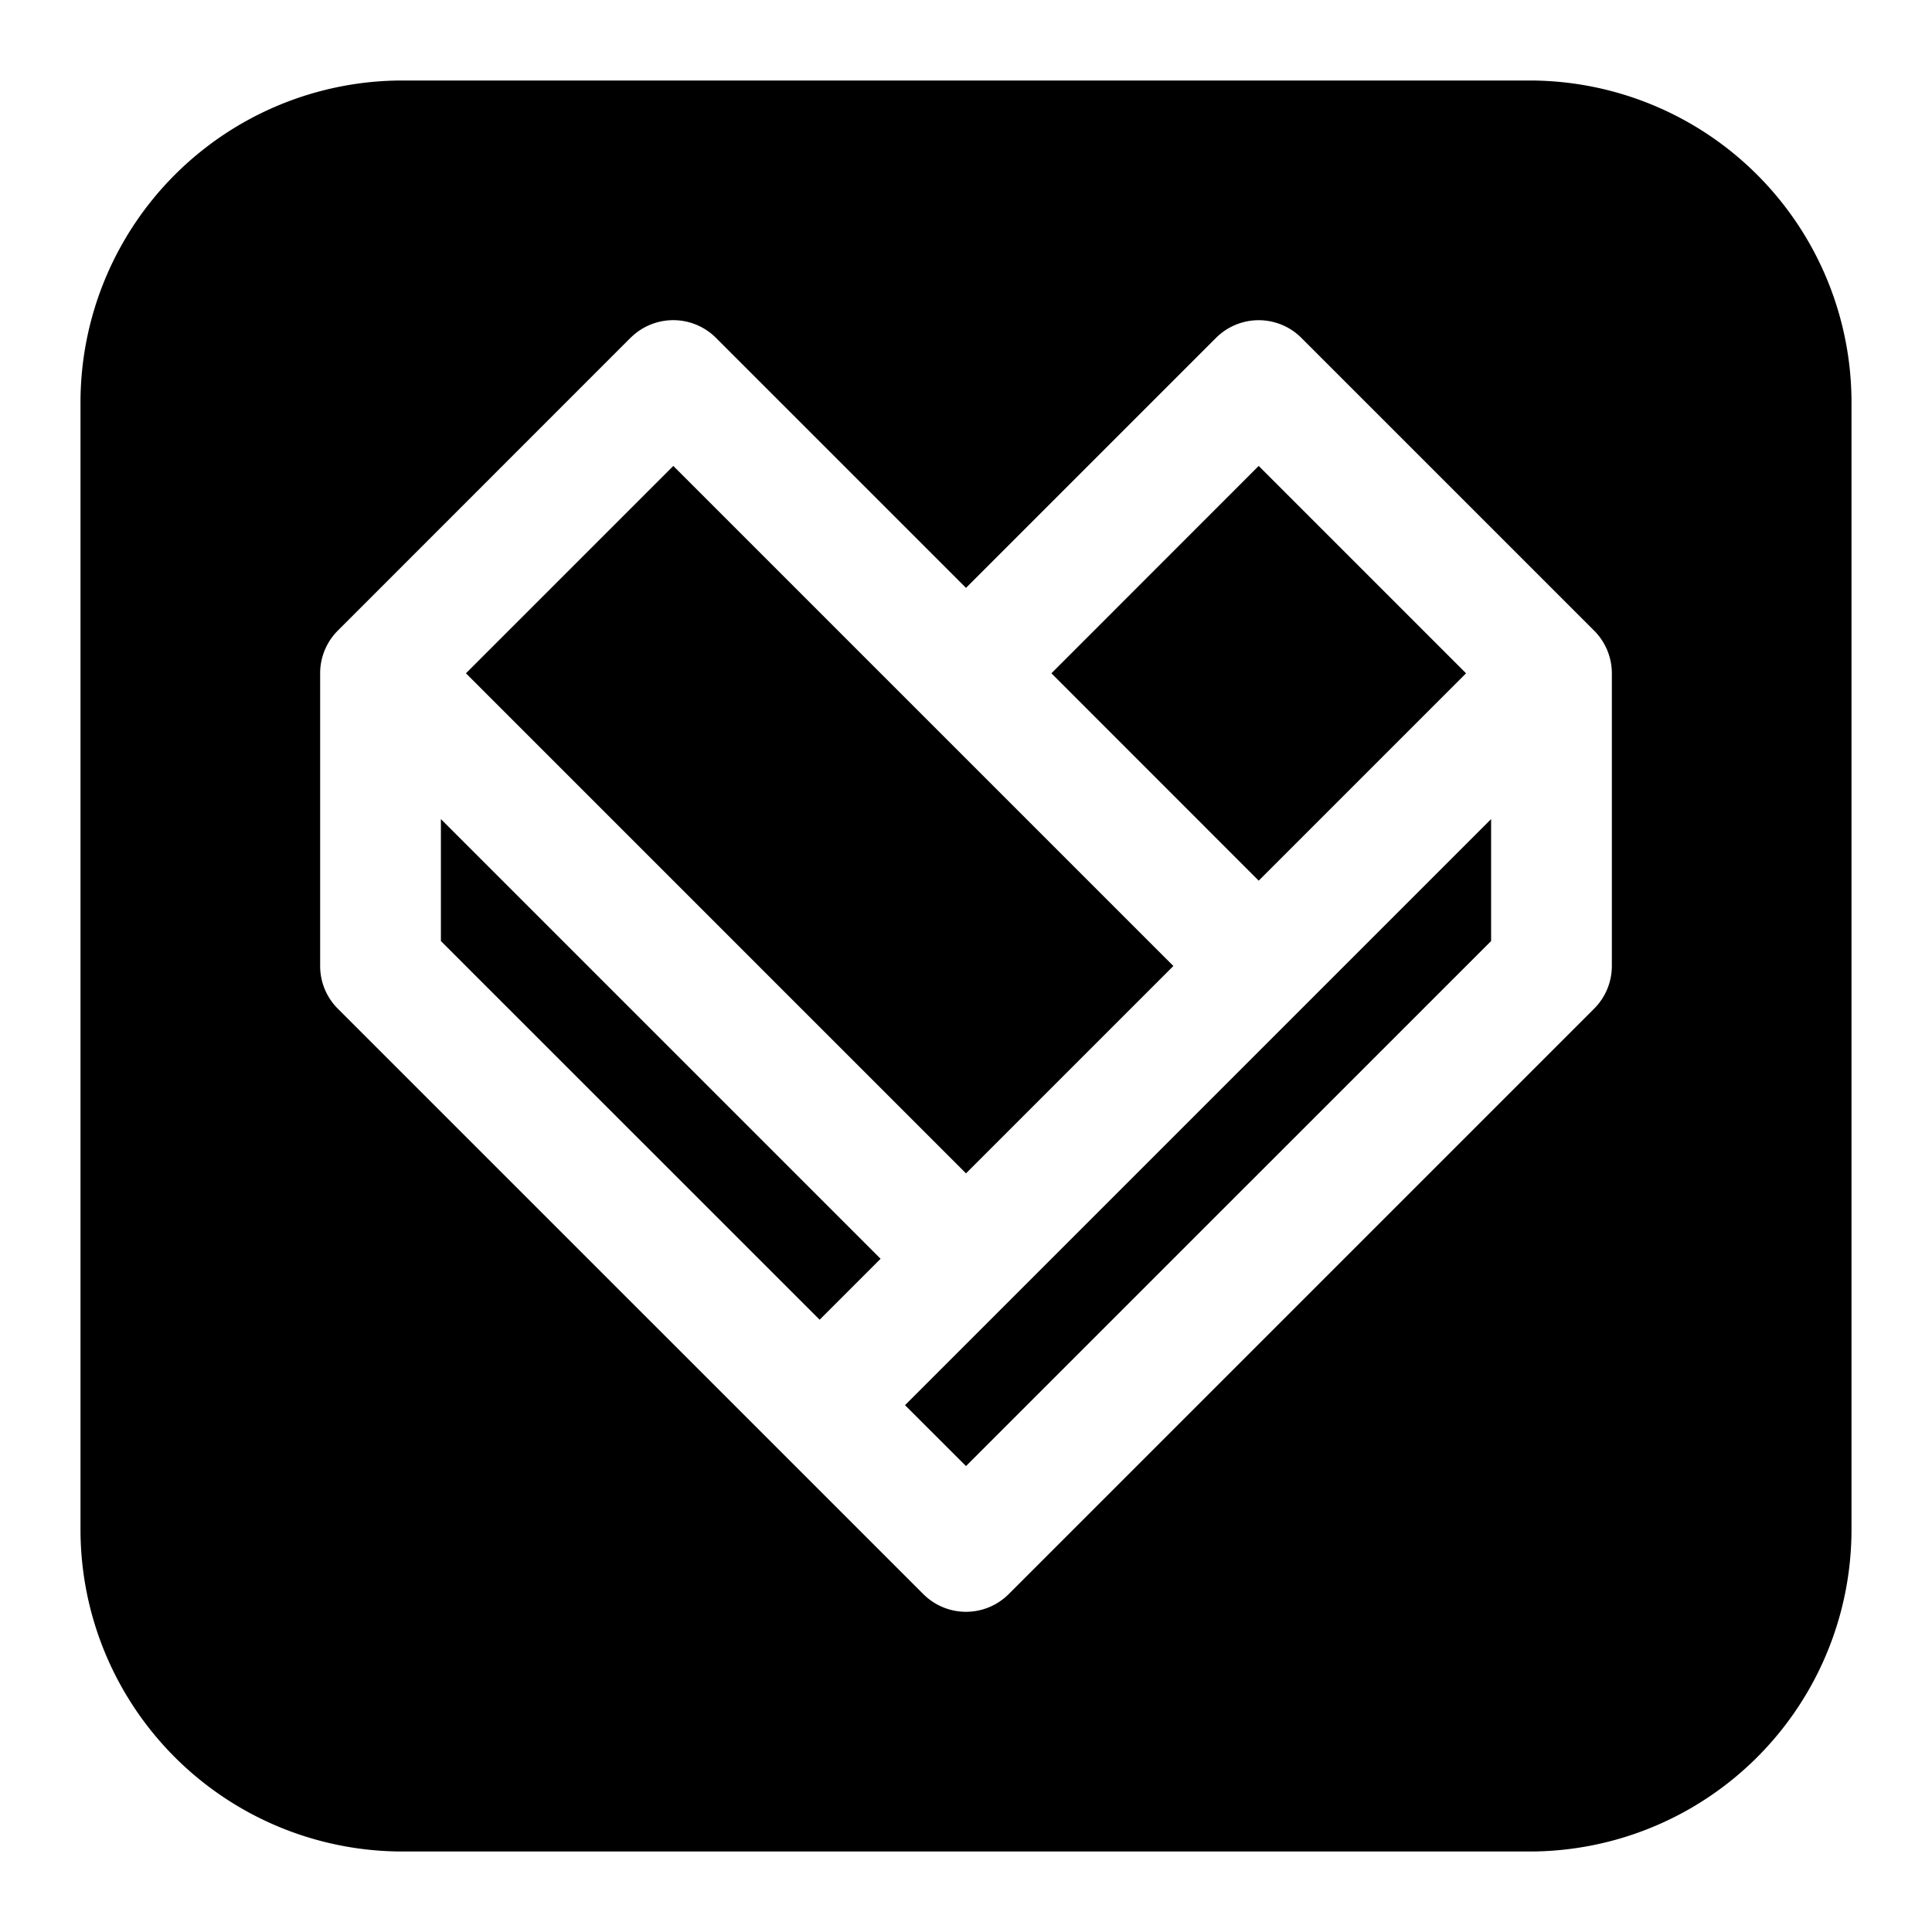 <svg xmlns="http://www.w3.org/2000/svg" fill="none" viewBox="0 0 24 24" id="Fandom-Logo-1--Streamline-Logos-Block">
  <desc>
    Fandom Logo 1 Streamline Icon: https://streamlinehq.com
  </desc>
  <path fill="#000000" fill-rule="evenodd" d="M5 1a4 4 0 0 0 -4 4v14a4 4 0 0 0 4 4h14a4 4 0 0 0 4 -4V5a4 4 0 0 0 -4 -4H5Zm2.833 3.197a0.75 0.75 0 0 1 1.061 0L12 7.303l3.106 -3.106a0.75 0.75 0 0 1 1.06 0l3.637 3.637c0.14 0.14 0.22 0.331 0.22 0.53V12a0.75 0.75 0 0 1 -0.22 0.53l-7.273 7.273a0.75 0.75 0 0 1 -1.06 0l-7.273 -7.272a0.75 0.75 0 0 1 -0.22 -0.53V8.363a0.75 0.75 0 0 1 0.22 -0.53l3.636 -3.637ZM5.477 11.69v-1.515l5.462 5.462 -0.757 0.757 -4.705 -4.704Zm5.765 5.765 0.758 0.757 6.523 -6.522v-1.515l-7.28 7.28Zm6.97 -9.091 -2.576 -2.576 -2.575 2.576 2.575 2.576 2.576 -2.576ZM12 14.576 14.576 12 11.47 8.894 8.364 5.788 5.788 8.364 12 14.576Z" clip-rule="evenodd" stroke-width="1"></path>
</svg>